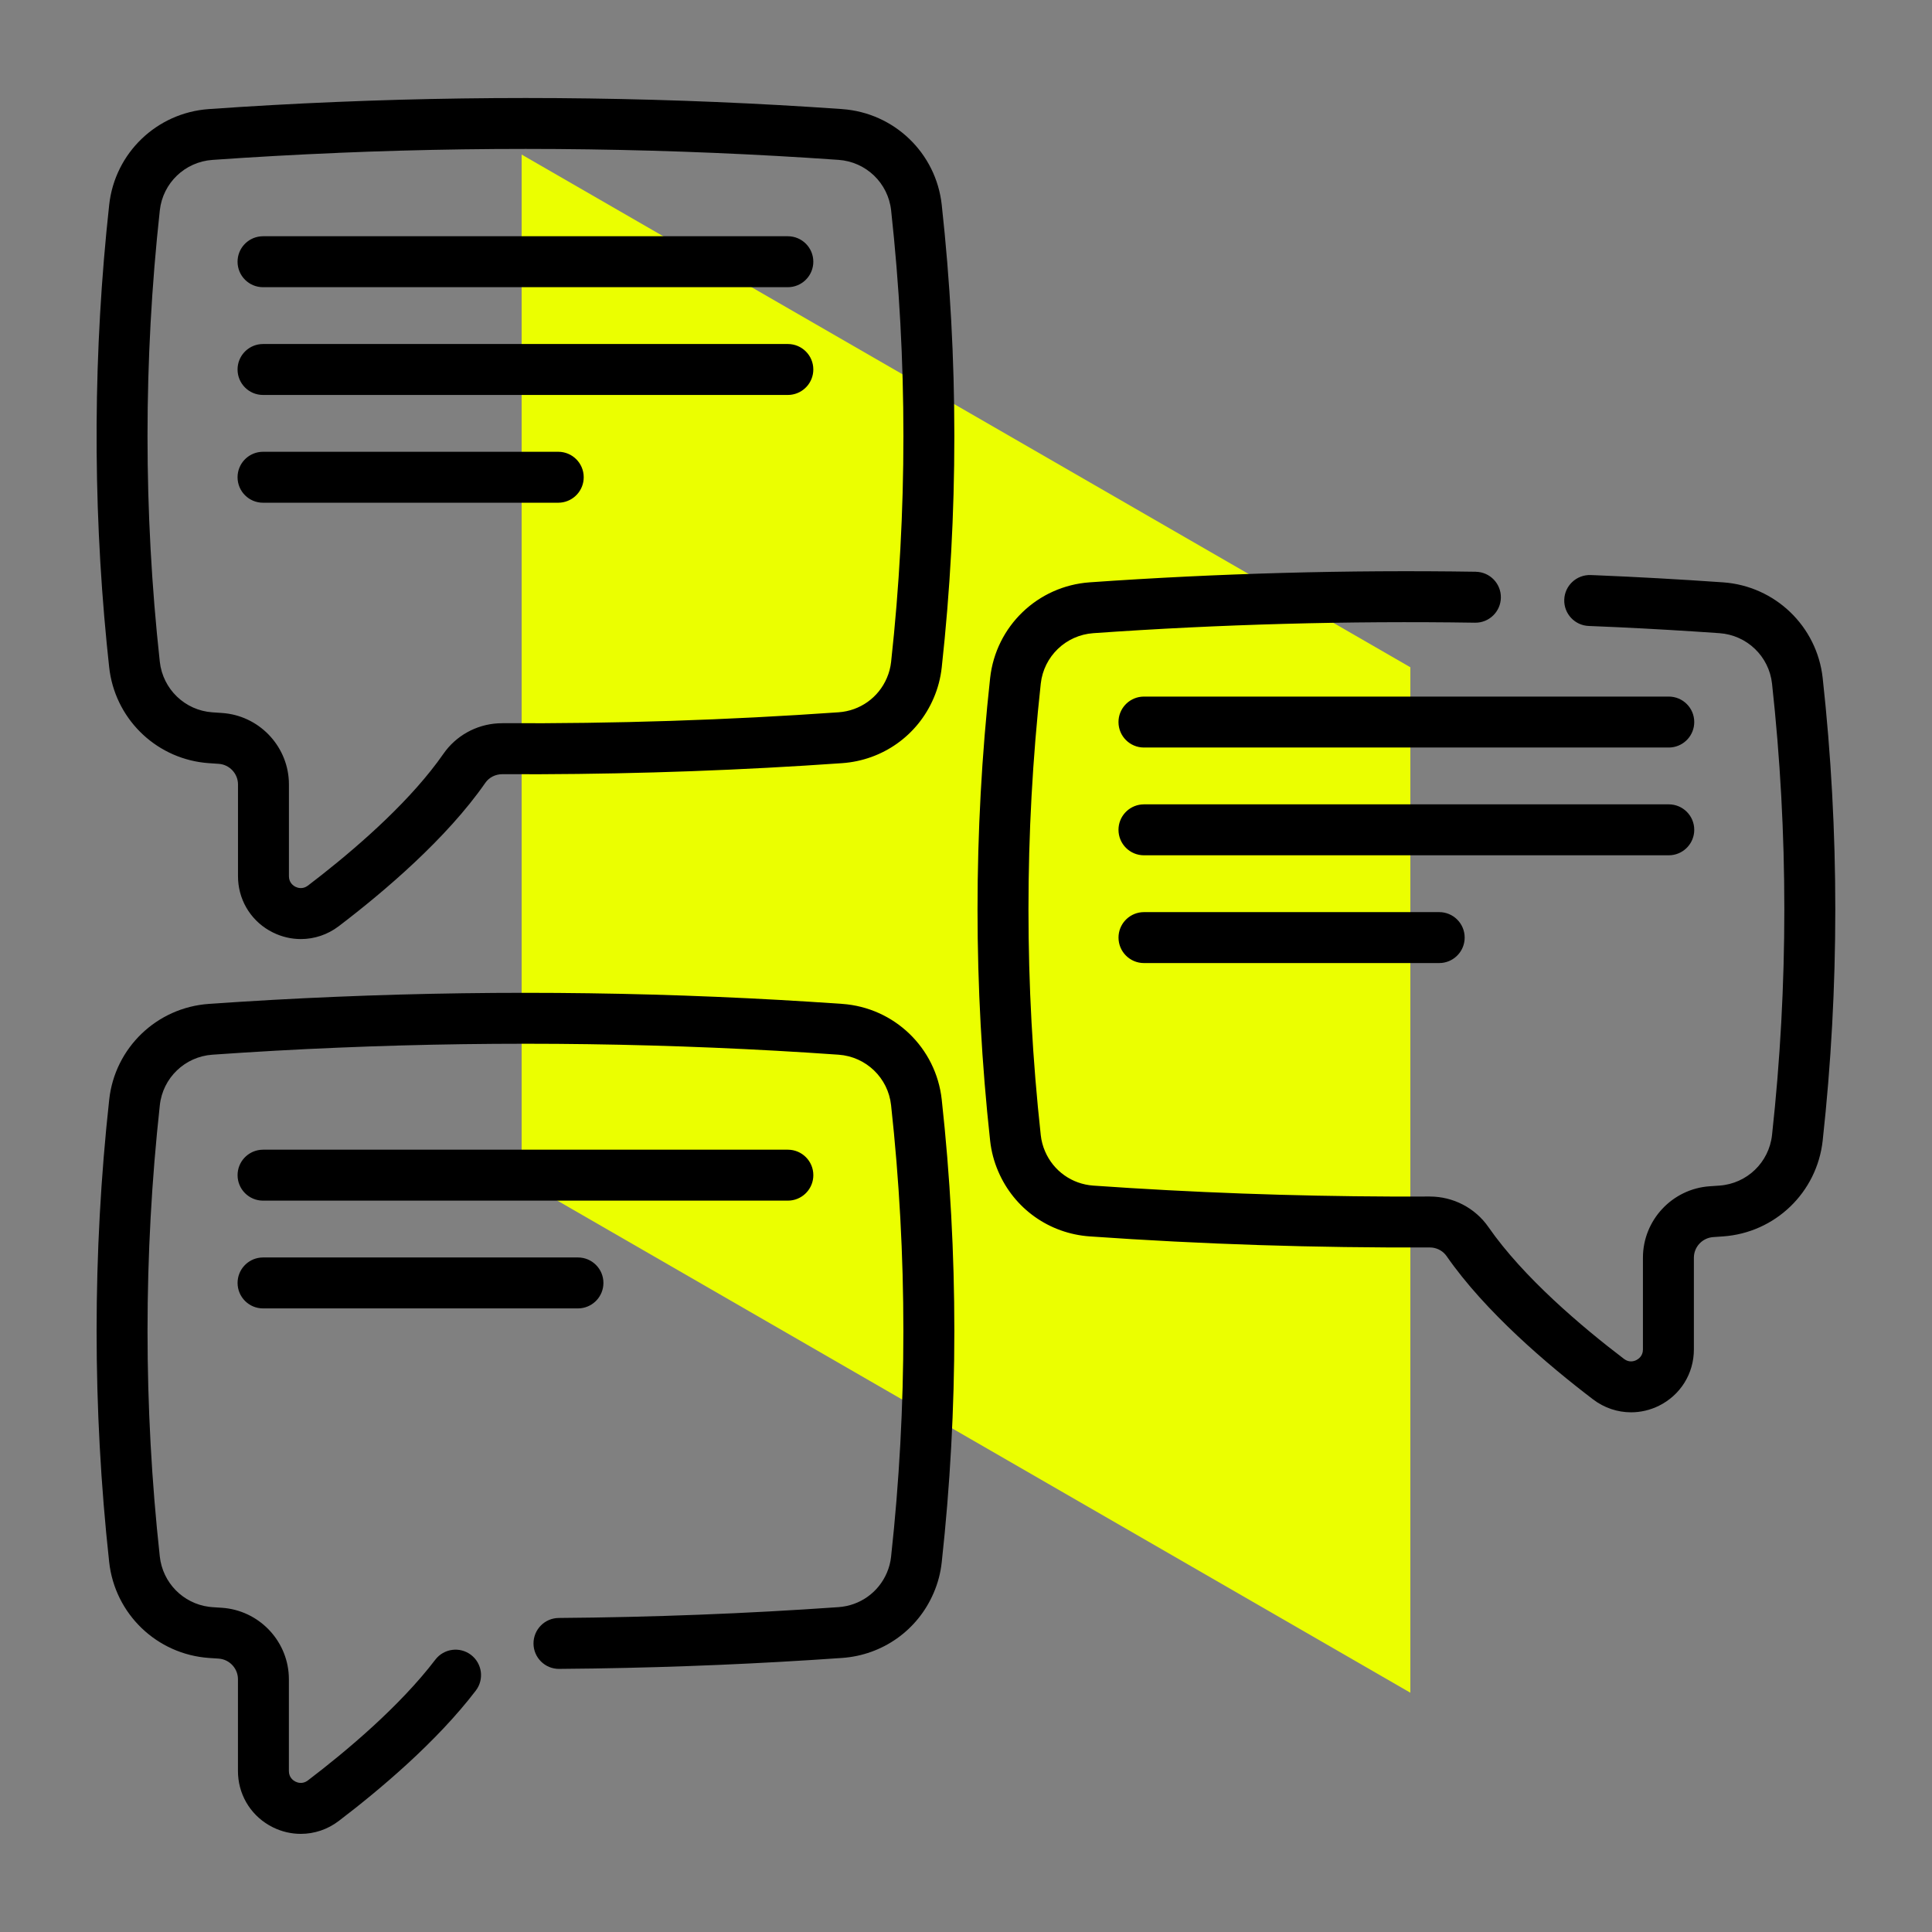 <svg height="100" viewBox="0 0 100 100" width="100" xmlns="http://www.w3.org/2000/svg"><rect x="0" y="0" width="100" height="100" fill="#808080" stroke="none"/><g fill="none" fill-rule="evenodd"><path d="m73 34.538v53.077l-46-26.538v-53.077z" fill="#ebff00"/><path d="m43.59 51.961c2.694.189 4.861 2.273 5.154 4.955.87 7.944.87 16 0 23.945-.059.548-.2 1.085-.419 1.591-.825 1.926-2.641 3.216-4.737 3.363-4.228.297-8.529.48-12.812.546l-1.844.021c-.724 0-1.313-.584-1.318-1.308-.005-.728.58-1.323 1.308-1.328 4.832-.037 9.704-.225 14.481-.561 1.106-.078 2.064-.758 2.5-1.776.115-.267.189-.545.219-.832.849-7.757.849-15.621 0-23.375-.154-1.413-1.297-2.511-2.718-2.611-8.589-.603-17.303-.726-25.901-.364-2.12.087-4.311.209-6.511.364-1.421.1-2.565 1.198-2.719 2.611-.848 7.748-.849 15.608-.002 23.362.149 1.36 1.206 2.43 2.545 2.604l.176.018.498.033c1.881.129 3.362 1.652 3.458 3.506l.005.193v4.75c0 .343.239.499.341.549.102.051.37.146.642-.062 1.989-1.514 4.747-3.827 6.596-6.25.442-.579 1.269-.69 1.848-.248.579.442.69 1.269.248 1.848-2.027 2.656-4.977 5.136-7.094 6.748-.58.442-1.269.668-1.964.668-.491 0-.985-.112-1.446-.341-1.053-.521-1.729-1.546-1.801-2.706l-.006-.206v-4.75c0-.521-.378-.962-.881-1.054l-.118-.015-.499-.033c-2.704-.19-4.873-2.277-5.168-4.965-.868-7.944-.868-15.997.002-23.935.292-2.681 2.461-4.765 5.156-4.954 2.226-.156 4.442-.28 6.586-.368 8.695-.366 17.509-.243 26.195.368zm32.797-22.366c.728.011 1.309.61 1.298 1.338-.011.728-.613 1.31-1.338 1.298-6.562-.101-13.209.081-19.757.542-1.42.1-2.564 1.198-2.72 2.612-.849 7.753-.849 15.617 0 23.371.032.289.106.569.219.831.437 1.023 1.394 1.702 2.502 1.78 5.094.358 10.28.547 15.45.566l1.963-.001c1.214 0 2.349.59 3.038 1.582 1.807 2.6 4.812 5.145 7.014 6.822.263.2.515.125.641.062.102-.051.341-.206.341-.55v-4.75c0-1.943 1.519-3.567 3.459-3.697l.501-.035c1.424-.1 2.567-1.201 2.722-2.619.849-7.753.849-15.613 0-23.363-.156-1.413-1.3-2.511-2.721-2.611-1.757-.123-3.51-.226-5.228-.307l-1.531-.066c-.728-.024-1.298-.633-1.275-1.361.024-.728.635-1.296 1.361-1.275l.279.011c2.142.088 4.357.212 6.579.367 2.694.189 4.863 2.272 5.158 4.954.87 7.941.87 15.995 0 23.937-.293 2.687-2.461 4.774-5.156 4.963l-.504.035c-.568.038-1.007.507-1.007 1.067v4.75c0 1.245-.692 2.36-1.807 2.913-.461.228-.954.34-1.445.34-.695 0-1.385-.226-1.965-.668-2.353-1.792-5.579-4.533-7.582-7.416-.171-.247-.443-.406-.744-.442l-.138-.008c-5.876.028-11.792-.164-17.588-.571-2.099-.147-3.915-1.438-4.739-3.369-.215-.497-.357-1.032-.418-1.584-.87-7.946-.87-16.003-0-23.947.295-2.682 2.463-4.766 5.156-4.955 6.623-.466 13.347-.65 19.983-.548zm-46.472 35.491c.728 0 1.318.59 1.318 1.318 0 .683-.519 1.244-1.184 1.312l-.135.007h-16.299c-.728 0-1.318-.59-1.318-1.318 0-.683.519-1.244 1.184-1.312l.135-.007zm10.865-5.578c.728 0 1.318.59 1.318 1.318 0 .683-.519 1.244-1.184 1.312l-.135.007h-27.164c-.728 0-1.318-.59-1.318-1.318 0-.683.519-1.244 1.184-1.312l.135-.007zm18.433-12.297h15.28c.728 0 1.318.59 1.318 1.318 0 .683-.519 1.244-1.184 1.312l-.135.007h-15.28c-.728 0-1.318-.59-1.318-1.318 0-.683.519-1.244 1.184-1.312zm-15.624-41.564c2.693.189 4.861 2.272 5.155 4.953.87 7.946.87 16.002 0 23.947-.061.554-.202 1.089-.42 1.592-.824 1.925-2.64 3.215-4.737 3.362-5.164.363-10.413.555-15.63.573l-1.955-.002c-.361 0-.688.168-.884.451-2.001 2.88-5.228 5.623-7.582 7.416-.58.442-1.269.667-1.964.667-.491 0-.985-.113-1.446-.341-1.053-.521-1.729-1.546-1.801-2.706l-.006-.206v-4.75c0-.56-.439-1.029-.999-1.067l-.512-.035c-2.614-.183-4.734-2.155-5.126-4.728l-.031-.236-.124-1.193c-.743-7.556-.701-15.201.125-22.744.294-2.682 2.463-4.765 5.158-4.954 2.182-.154 4.398-.278 6.585-.368 8.69-.365 17.504-.242 26.195.368zm-26.086 2.266c-2.163.09-4.353.212-6.51.364-1.422.1-2.566 1.198-2.721 2.611-.848 7.749-.849 15.61-.001 23.362.156 1.419 1.3 2.521 2.721 2.62l.502.034c1.877.127 3.359 1.649 3.456 3.505l.005.193v4.75c0 .344.238.499.341.549.102.051.369.146.642-.062l.72-.558c2.103-1.657 4.679-3.94 6.294-6.265.646-.93 1.685-1.508 2.816-1.576l.248-.007c5.793.029 11.642-.161 17.387-.565 1.107-.077 2.065-.757 2.5-1.775.115-.266.189-.546.221-.836.849-7.753.849-15.617-0-23.372-.155-1.413-1.298-2.511-2.718-2.61-8.594-.603-17.308-.726-25.901-.364zm68.873 33.72c.728 0 1.318.59 1.318 1.318 0 .683-.519 1.244-1.184 1.312l-.135.007h-27.164c-.728 0-1.318-.59-1.318-1.318 0-.683.519-1.244 1.184-1.312l.135-.007zm0-5.578c.728 0 1.318.59 1.318 1.318 0 .683-.519 1.244-1.184 1.312l-.135.007h-27.164c-.728 0-1.318-.59-1.318-1.318 0-.683.519-1.244 1.184-1.312l.135-.007zm-57.481-12.671c.728 0 1.318.59 1.318 1.318 0 .683-.519 1.244-1.184 1.312l-.135.007h-15.28c-.728 0-1.318-.59-1.318-1.318 0-.683.519-1.244 1.184-1.312l.135-.007zm11.884-5.578c.728 0 1.318.59 1.318 1.318 0 .683-.519 1.244-1.184 1.312l-.135.007h-27.164c-.728 0-1.318-.59-1.318-1.318 0-.683.519-1.244 1.184-1.312l.135-.007zm0-5.578c.728 0 1.318.59 1.318 1.318 0 .683-.519 1.244-1.184 1.312l-.135.007h-27.164c-.728 0-1.318-.59-1.318-1.318 0-.683.519-1.244 1.184-1.312l.135-.007z" fill="#000" fill-rule="nonzero"/></g></svg>